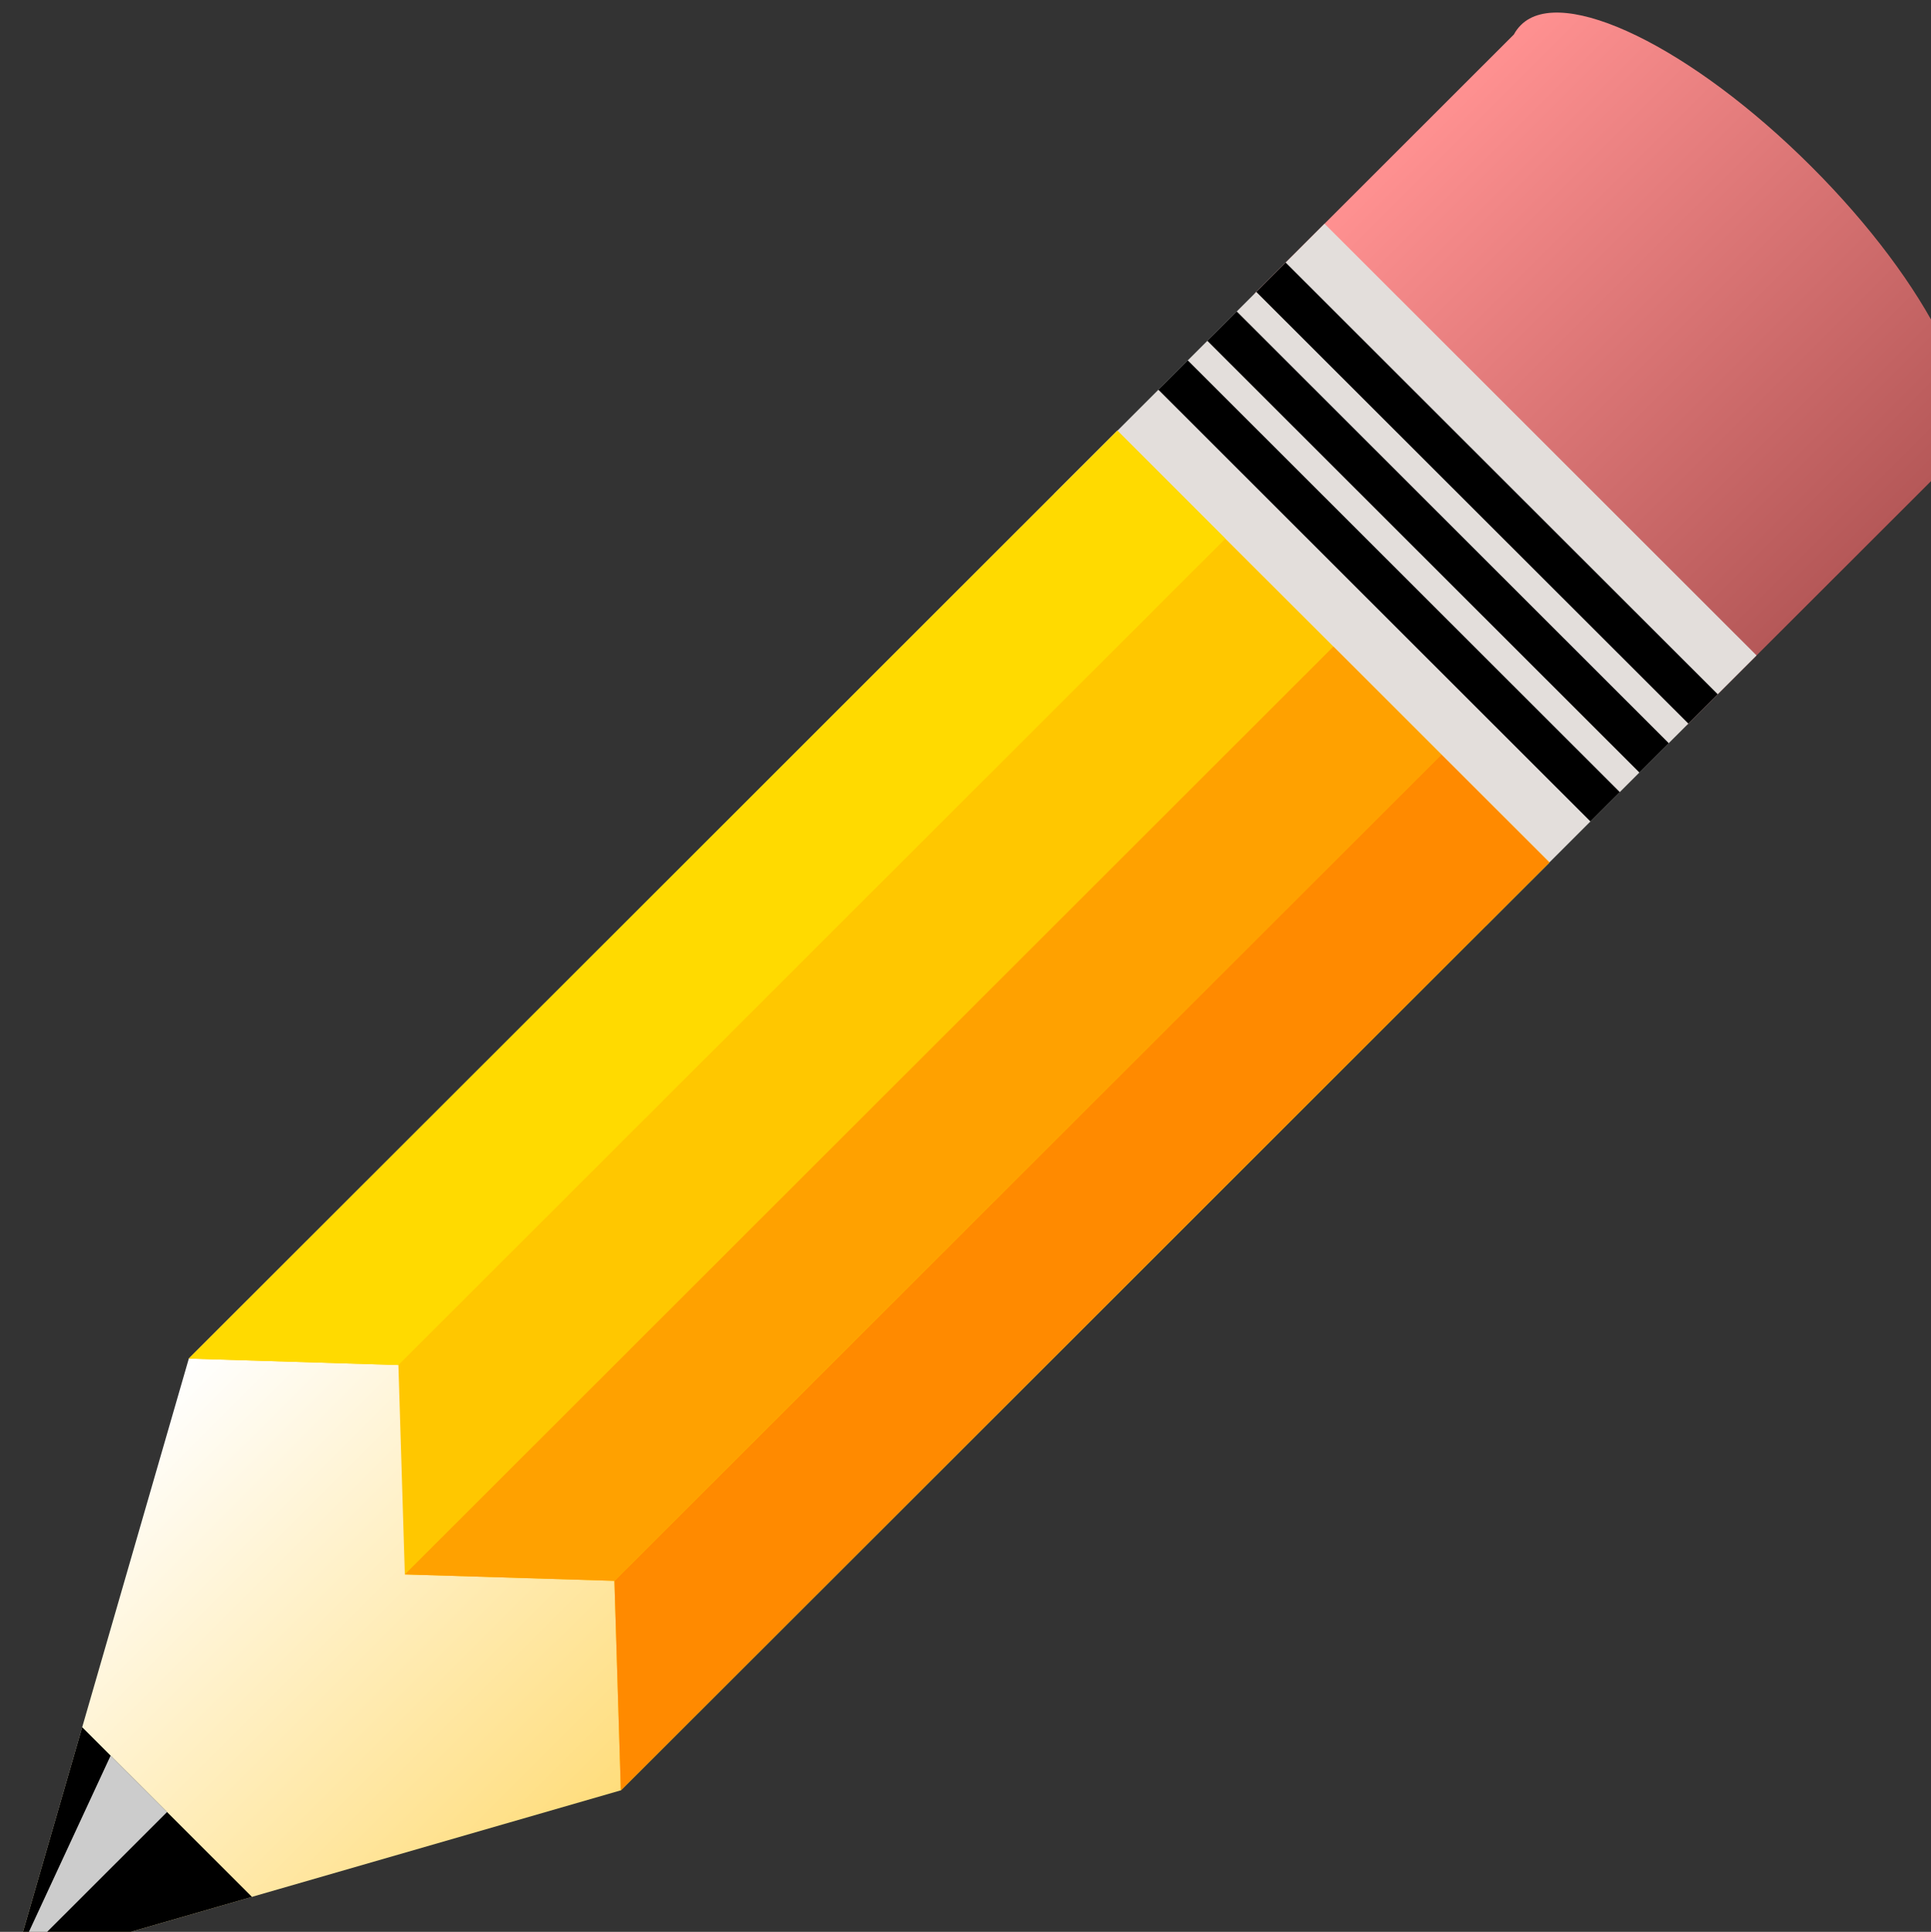 <?xml version="1.0" encoding="UTF-8" standalone="no"?>
<!-- Created with Inkscape (http://www.inkscape.org/) -->

<svg
   xmlns:dc="http://purl.org/dc/elements/1.1/"
   xmlns:cc="http://creativecommons.org/ns#"
   xmlns:rdf="http://www.w3.org/1999/02/22-rdf-syntax-ns#"
   xmlns:svg="http://www.w3.org/2000/svg"
   xmlns="http://www.w3.org/2000/svg"
   xmlns:sodipodi="http://sodipodi.sourceforge.net/DTD/sodipodi-0.dtd"
   xmlns:inkscape="http://www.inkscape.org/namespaces/inkscape"
   id="svg2"
   sodipodi:modified="true"
   viewBox="0 0 14.995 15"
   inkscape:export-ydpi="6.1738176"
   inkscape:export-xdpi="6.1738176"
   version="1.0"
   inkscape:output_extension="org.inkscape.output.svg.inkscape"
   sodipodi:docname="penciledit4.svg"
   inkscape:export-filename="/home/dirk/Web-DBs/seed-db-github/public/images/pencil.png"
   inkscape:version="0.92.5 (2060ec1f9f, 2020-04-08)"
   sodipodi:version="0.32"
   width="14.995"
   height="15">
  <rect x="0" y="0" width="14.995" height="15" fill="#333333" stroke="none"/>
  <defs
     id="defs4">
    <linearGradient
       id="linearGradient7803"
       y2="414.36"
       gradientUnits="userSpaceOnUse"
       x2="353.75"
       gradientTransform="matrix(2.528,2.526,-2.528,2.526,595.911,-1499.663)"
       y1="414.36"
       x1="335.72"
       inkscape:collect="always">
      <stop
         id="stop3708"
         style="stop-color:#ffffff;stop-opacity:.827"
         offset="0" />
      <stop
         id="stop3710"
         style="stop-color:#ffffff;stop-opacity:0"
         offset="1" />
    </linearGradient>
    <linearGradient
       id="linearGradient7812"
       y2="437.79"
       gradientUnits="userSpaceOnUse"
       x2="365.75"
       gradientTransform="matrix(2.528,2.526,-2.528,2.526,595.911,-1499.663)"
       y1="437.79"
       x1="331.72"
       inkscape:collect="always">
      <stop
         id="stop3687"
         style="stop-color:#ffffff"
         offset="0" />
      <stop
         id="stop3711"
         style="stop-color:#ffdd7c"
         offset="1" />
    </linearGradient>
    <linearGradient
       id="linearGradient7819"
       y2="318.69"
       gradientUnits="userSpaceOnUse"
       x2="185.48"
       gradientTransform="matrix(2.345,2.343,-2.345,2.343,918.991,-844.333)"
       y1="318.69"
       x1="148.7"
       inkscape:collect="always">
      <stop
         id="stop4256"
         style="stop-color:#ff9191"
         offset="0" />
      <stop
         id="stop4258"
         style="stop-color:#b55858"
         offset="1" />
    </linearGradient>
  </defs>
  <sodipodi:namedview
     id="base"
     bordercolor="#666666"
     inkscape:pageshadow="2"
     guidetolerance="10"
     pagecolor="#ffffff"
     gridtolerance="10000"
     inkscape:window-height="1016"
     inkscape:zoom="10.46518"
     objecttolerance="10"
     borderopacity="1.0"
     inkscape:current-layer="layer2"
     inkscape:cx="8.2824797"
     inkscape:cy="6.3389208"
     showguides="true"
     inkscape:window-y="27"
     inkscape:window-x="40"
     inkscape:window-width="1880"
     inkscape:guide-bbox="true"
     inkscape:pageopacity="0.0"
     inkscape:document-units="px"
     showgrid="false"
     inkscape:window-maximized="1"
     fit-margin-top="0"
     fit-margin-left="0"
     fit-margin-right="0"
     fit-margin-bottom="0" />
  <g
     id="layer2"
     inkscape:label="pencil"
     inkscape:groupmode="layer"
     transform="translate(-387.829,-397.394)"
     style="display:inline">
    <g
       id="g866"
       transform="matrix(0.039,0,0,0.039,378.597,388.552)"
       style="stroke:none;stroke-width:4.875;stroke-miterlimit:4;stroke-dasharray:none;stroke-opacity:1">
      <path
         id="path3680"
         style="color:#000000;fill:url(#linearGradient7803);stroke:none;stroke-width:4.875;stroke-miterlimit:4;stroke-dasharray:none;stroke-opacity:1"
         d="m 521.101,293.407 c -1.55,-1.55 -3.37,-2.77 -5.29,-3.55 -1.92,-0.78 -3.96,-1.1 -6,-1.1 -2.05,0 -4.09,0.32 -6.01,1.1 -1.92,0.78 -3.73,2 -5.29,3.55 l -29.23,29.2 -173.55,173.4 c -0.54,0.54 -0.74,1.24 -1.18,1.82 l 21.48,0.63 1.27,41.67 24.64,0.79 172.92,-172.77 29.23,-29.2 c 1.56,-1.55 2.78,-3.37 3.56,-5.29 0.77,-1.92 1.1,-3.95 1.1,-5.99 0,-2.05 -0.33,-4.08 -1.1,-6 -0.78,-1.92 -2,-3.73 -3.56,-5.29 z"
         inkscape:connector-curvature="0" />
      <path
         id="path4217"
         style="color:#000000;fill:url(#linearGradient7819);stroke:none;stroke-width:4.875;stroke-miterlimit:4;stroke-dasharray:none;stroke-opacity:1"
         d="m 597.381,259.877 c -23.74,-23.72 -49.66,-36.33 -57.82,-28.18 -0.55,0.55 -1.03,1.17 -1.4,1.88 l -51.66,51.62 7.8,7.79 30.34,30.31 9.74,9.74 38.14,38.11 53.37,-53.32 c -0.03,-0.1 -0.03,-0.21 -0.06,-0.31 l -0.06,-0.06 0.06,-0.06 c 7.68,-8.4 -4.93,-34.03 -28.45,-57.52 z"
         inkscape:connector-curvature="0" />
      <path
         id="path4235"
         style="color:#000000;fill:#e3dedb;stroke:none;stroke-width:4.875;stroke-miterlimit:4;stroke-dasharray:none;stroke-opacity:1"
         d="m 500.451,271.257 -48.31,48.27 -5.54,5.54 7.79,7.79 78.23,78.16 53.85,-53.81 -43.01,-42.98 -35.21,-35.18 z"
         inkscape:connector-curvature="0" />
      <path
         id="path4143"
         style="color:#000000;fill:#000000;stroke:none;stroke-width:4.875;stroke-miterlimit:4;stroke-dasharray:none;stroke-opacity:1"
         d="m 568.991,374.677 -86.02,-85.95 -3.9,3.9 -1.95,1.94 86.02,85.95 1.95,-1.95 z"
         inkscape:connector-curvature="0" />
      <path
         id="path4147"
         style="color:#000000;fill:#000000;stroke:none;stroke-width:4.875;stroke-miterlimit:4;stroke-dasharray:none;stroke-opacity:1"
         d="m 578.741,364.937 -86.03,-85.95 -3.9,3.9 -1.94,1.95 86.02,85.94 1.95,-1.95 z"
         inkscape:connector-curvature="0" />
      <path
         id="path4163"
         style="color:#000000;fill:#000000;stroke:none;stroke-width:4.875;stroke-miterlimit:4;stroke-dasharray:none;stroke-opacity:1"
         d="m 559.241,384.417 -86.02,-85.95 -3.9,3.9 -1.95,1.94 86.02,85.95 1.95,-1.95 z"
         inkscape:connector-curvature="0" />
      <path
         id="path4106"
         style="color:#000000;fill:url(#linearGradient7812);stroke:none;stroke-width:4.875;stroke-miterlimit:4;stroke-dasharray:none;stroke-opacity:1"
         d="m 459.211,312.467 -184.9,184.74 -34.97,120.88 10.96,-3.16 110.03,-31.77 184.9,-184.74 -16.69,-16.68 -5.85,-5.84 -15.6,-15.59 -1.95,-1.94 -5.85,-5.85 -1.95,-1.95 -15.59,-15.58 -5.85,-5.84 -8.9,-8.89 z"
         inkscape:connector-curvature="0" />
      <path
         id="path3990"
         sodipodi:nodetypes="ccccc"
         style="color:#000000;fill:#000000;stroke:none;stroke-width:4.875;stroke-miterlimit:4;stroke-dasharray:none;stroke-opacity:1"
         d="m 286.881,604.367 -16.9,-16.89 -16.9,-16.89 -13.74,47.5 z"
         inkscape:connector-curvature="0" />
      <path
         id="path4089"
         style="color:#000000;fill:#ff9191;stroke:none;stroke-width:4.875;stroke-miterlimit:4;stroke-dasharray:none;stroke-opacity:1"
         d="m 625.831,317.517 c 0.03,0.1 0.03,0.21 0.06,0.31 l 0.12,-0.13 z"
         inkscape:connector-curvature="0" />
      <path
         id="path3424"
         sodipodi:nodetypes="ccccccccccc"
         style="color:#000000;fill:#ffc700;stroke:none;stroke-width:4.875;stroke-miterlimit:4;stroke-dasharray:none;stroke-opacity:1"
         d="m 459.211,312.467 -184.9,184.74 41.73,1.28 1.28,41.69 41.73,1.28 1.28,41.7 184.9,-184.74 -21.51,-21.49 -21.5,-21.49 -21.51,-21.48 z"
         inkscape:connector-curvature="0" />
      <path
         id="path3426"
         sodipodi:nodetypes="ccccc"
         style="color:#000000;fill:#ffda00;stroke:none;stroke-width:4.875;stroke-miterlimit:4;stroke-dasharray:none;stroke-opacity:1"
         d="m 459.211,312.467 -184.9,184.74 41.73,1.28 164.67,-164.53 z"
         inkscape:connector-curvature="0" />
      <path
         id="path3428"
         sodipodi:nodetypes="ccccc"
         style="color:#000000;fill:#ff8a00;stroke:none;stroke-width:4.875;stroke-miterlimit:4;stroke-dasharray:none;stroke-opacity:1"
         d="m 359.051,541.457 1.28,41.7 184.9,-184.74 -21.51,-21.49 z"
         inkscape:connector-curvature="0" />
      <path
         id="path3430"
         sodipodi:nodetypes="ccccc"
         style="color:#000000;fill:#ffa100;stroke:none;stroke-width:4.875;stroke-miterlimit:4;stroke-dasharray:none;stroke-opacity:1"
         d="m 317.321,540.177 41.73,1.28 164.67,-164.53 -21.5,-21.49 z"
         inkscape:connector-curvature="0" />
      <path
         id="path4288"
         sodipodi:nodetypes="cccc"
         style="color:#000000;opacity:0.8;fill:#ffffff;stroke:none;stroke-width:4.875;stroke-miterlimit:4;stroke-dasharray:none;stroke-opacity:1"
         d="m 269.981,587.477 -11.24,-11.23 -19.4,41.84 z"
         inkscape:connector-curvature="0" />
    </g>
  </g>
</svg>
